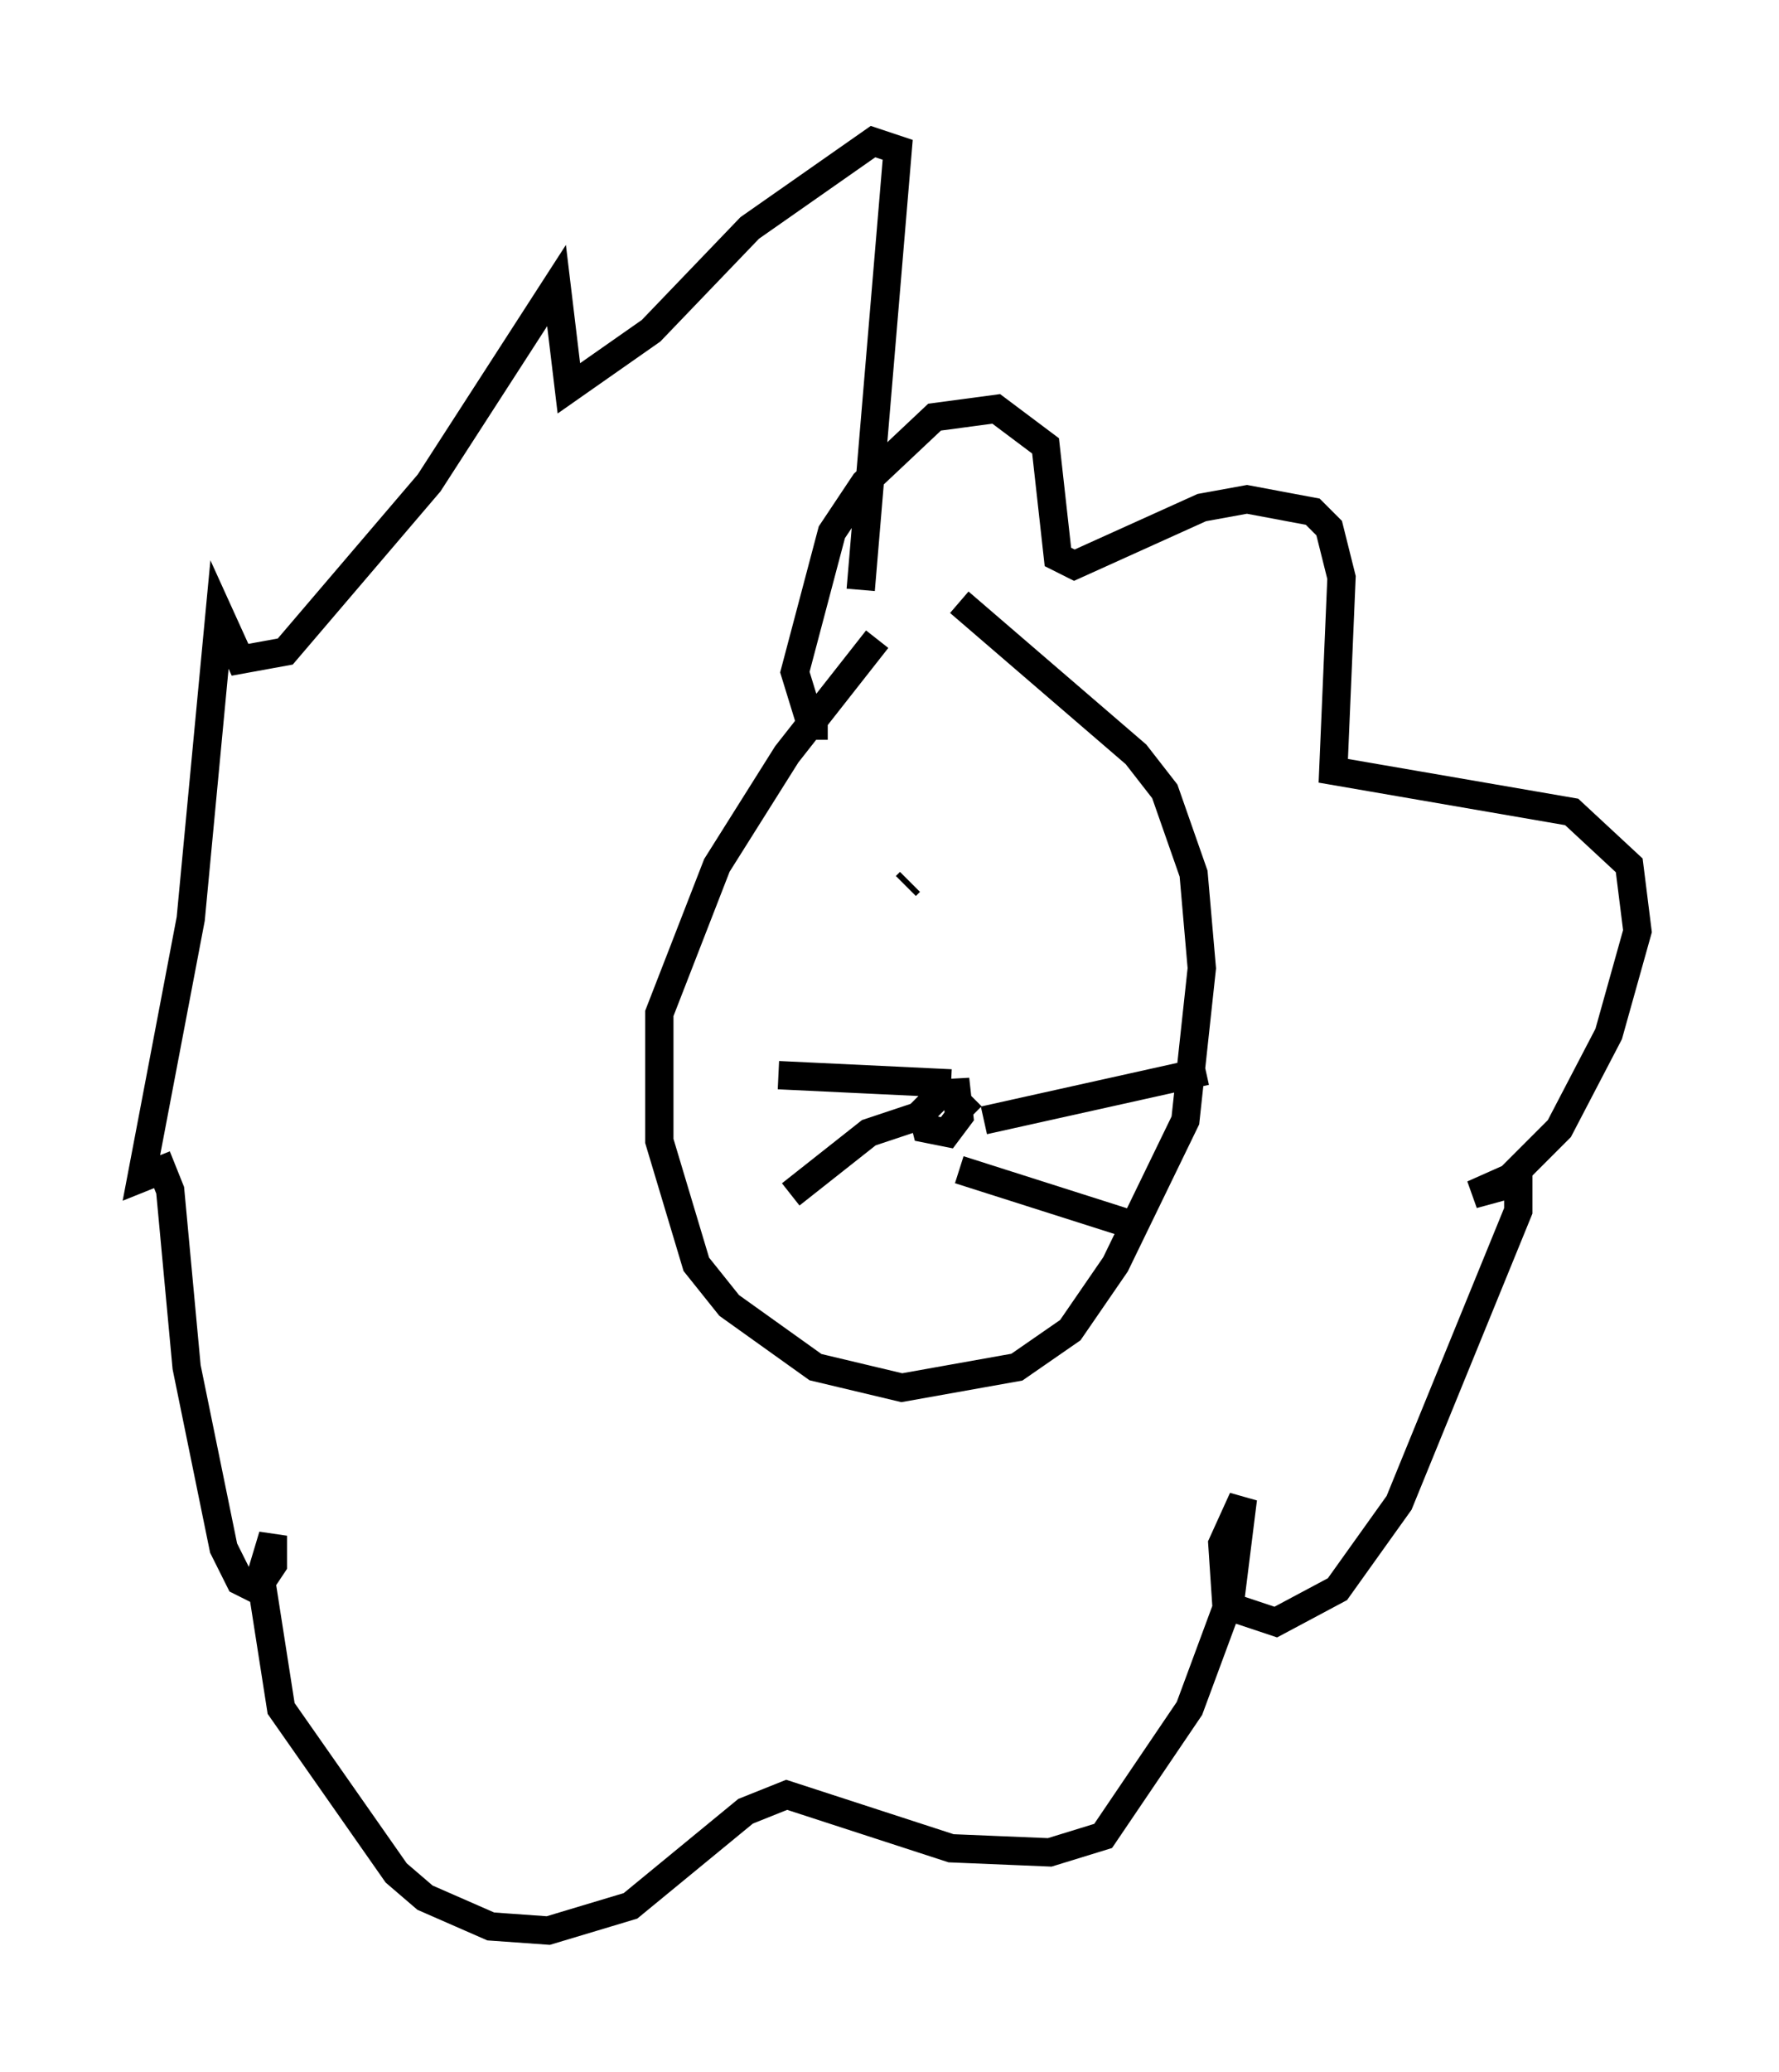 <?xml version="1.0" encoding="utf-8" ?>
<svg baseProfile="full" height="73.184" version="1.1" width="62.871" xmlns="http://www.w3.org/2000/svg" xmlns:ev="http://www.w3.org/2001/xml-events" xmlns:xlink="http://www.w3.org/1999/xlink"><defs /><rect fill="white" height="73.184" width="62.871" x="0" y="0" /><path d="M33.469, 20.978 m-2.469, 1.598 l-3.196, 4.067 -2.469, 3.922 l-2.034, 5.229 0.0, 4.503 l1.307, 4.358 1.162, 1.453 l3.05, 2.179 3.05, 0.726 l4.067, -0.726 1.888, -1.307 l1.598, -2.324 2.469, -5.084 l0.581, -5.374 -0.291, -3.341 l-1.017, -2.905 -1.017, -1.307 l-6.246, -5.374 m-1.888, 10.022 l0.145, -0.145 m6.536, 0.0 l0.0, 0.0 m-5.084, 7.117 l-1.017, 1.017 0.145, 0.581 l0.726, 0.145 0.436, -0.581 l-0.145, -1.307 0.0, 0.726 l0.581, 0.581 m-0.726, -1.162 l-6.101, -0.291 m5.374, 1.307 l-2.179, 0.726 -2.76, 2.179 m6.827, -2.615 l7.844, -1.743 m-8.715, 3.486 l6.391, 2.034 m-11.039, -17.721 l-0.581, 0.0 -0.581, -1.888 l1.307, -4.939 1.162, -1.743 l2.469, -2.324 2.179, -0.291 l1.743, 1.307 0.436, 3.922 l0.581, 0.291 4.503, -2.034 l1.598, -0.291 2.324, 0.436 l0.581, 0.581 0.436, 1.743 l-0.291, 6.827 8.425, 1.453 l2.034, 1.888 0.291, 2.324 l-1.017, 3.631 -1.743, 3.341 l-1.743, 1.743 -1.307, 0.581 l1.598, -0.436 0.0, 1.017 l-4.212, 10.313 -2.179, 3.05 l-2.179, 1.162 -1.743, -0.581 l-0.145, -2.179 0.726, -1.598 l-0.436, 3.486 -1.453, 3.922 l-3.05, 4.503 -1.888, 0.581 l-3.486, -0.145 -5.81, -1.888 l-1.453, 0.581 -4.067, 3.341 l-2.905, 0.872 -2.034, -0.145 l-2.324, -1.017 -1.017, -0.872 l-4.067, -5.81 -0.726, -4.648 l0.436, -1.453 0.0, 1.017 l-0.581, 0.872 -0.581, -0.291 l-0.581, -1.162 -1.307, -6.391 l-0.581, -6.246 -0.291, -0.726 l-0.726, 0.291 1.743, -9.151 l1.017, -10.749 0.726, 1.598 l1.598, -0.291 5.084, -5.955 l4.503, -6.972 0.436, 3.631 l2.905, -2.034 3.486, -3.631 l4.358, -3.05 0.872, 0.291 l-1.307, 15.542 " fill="none" stroke="black" stroke-width="1" /></svg>